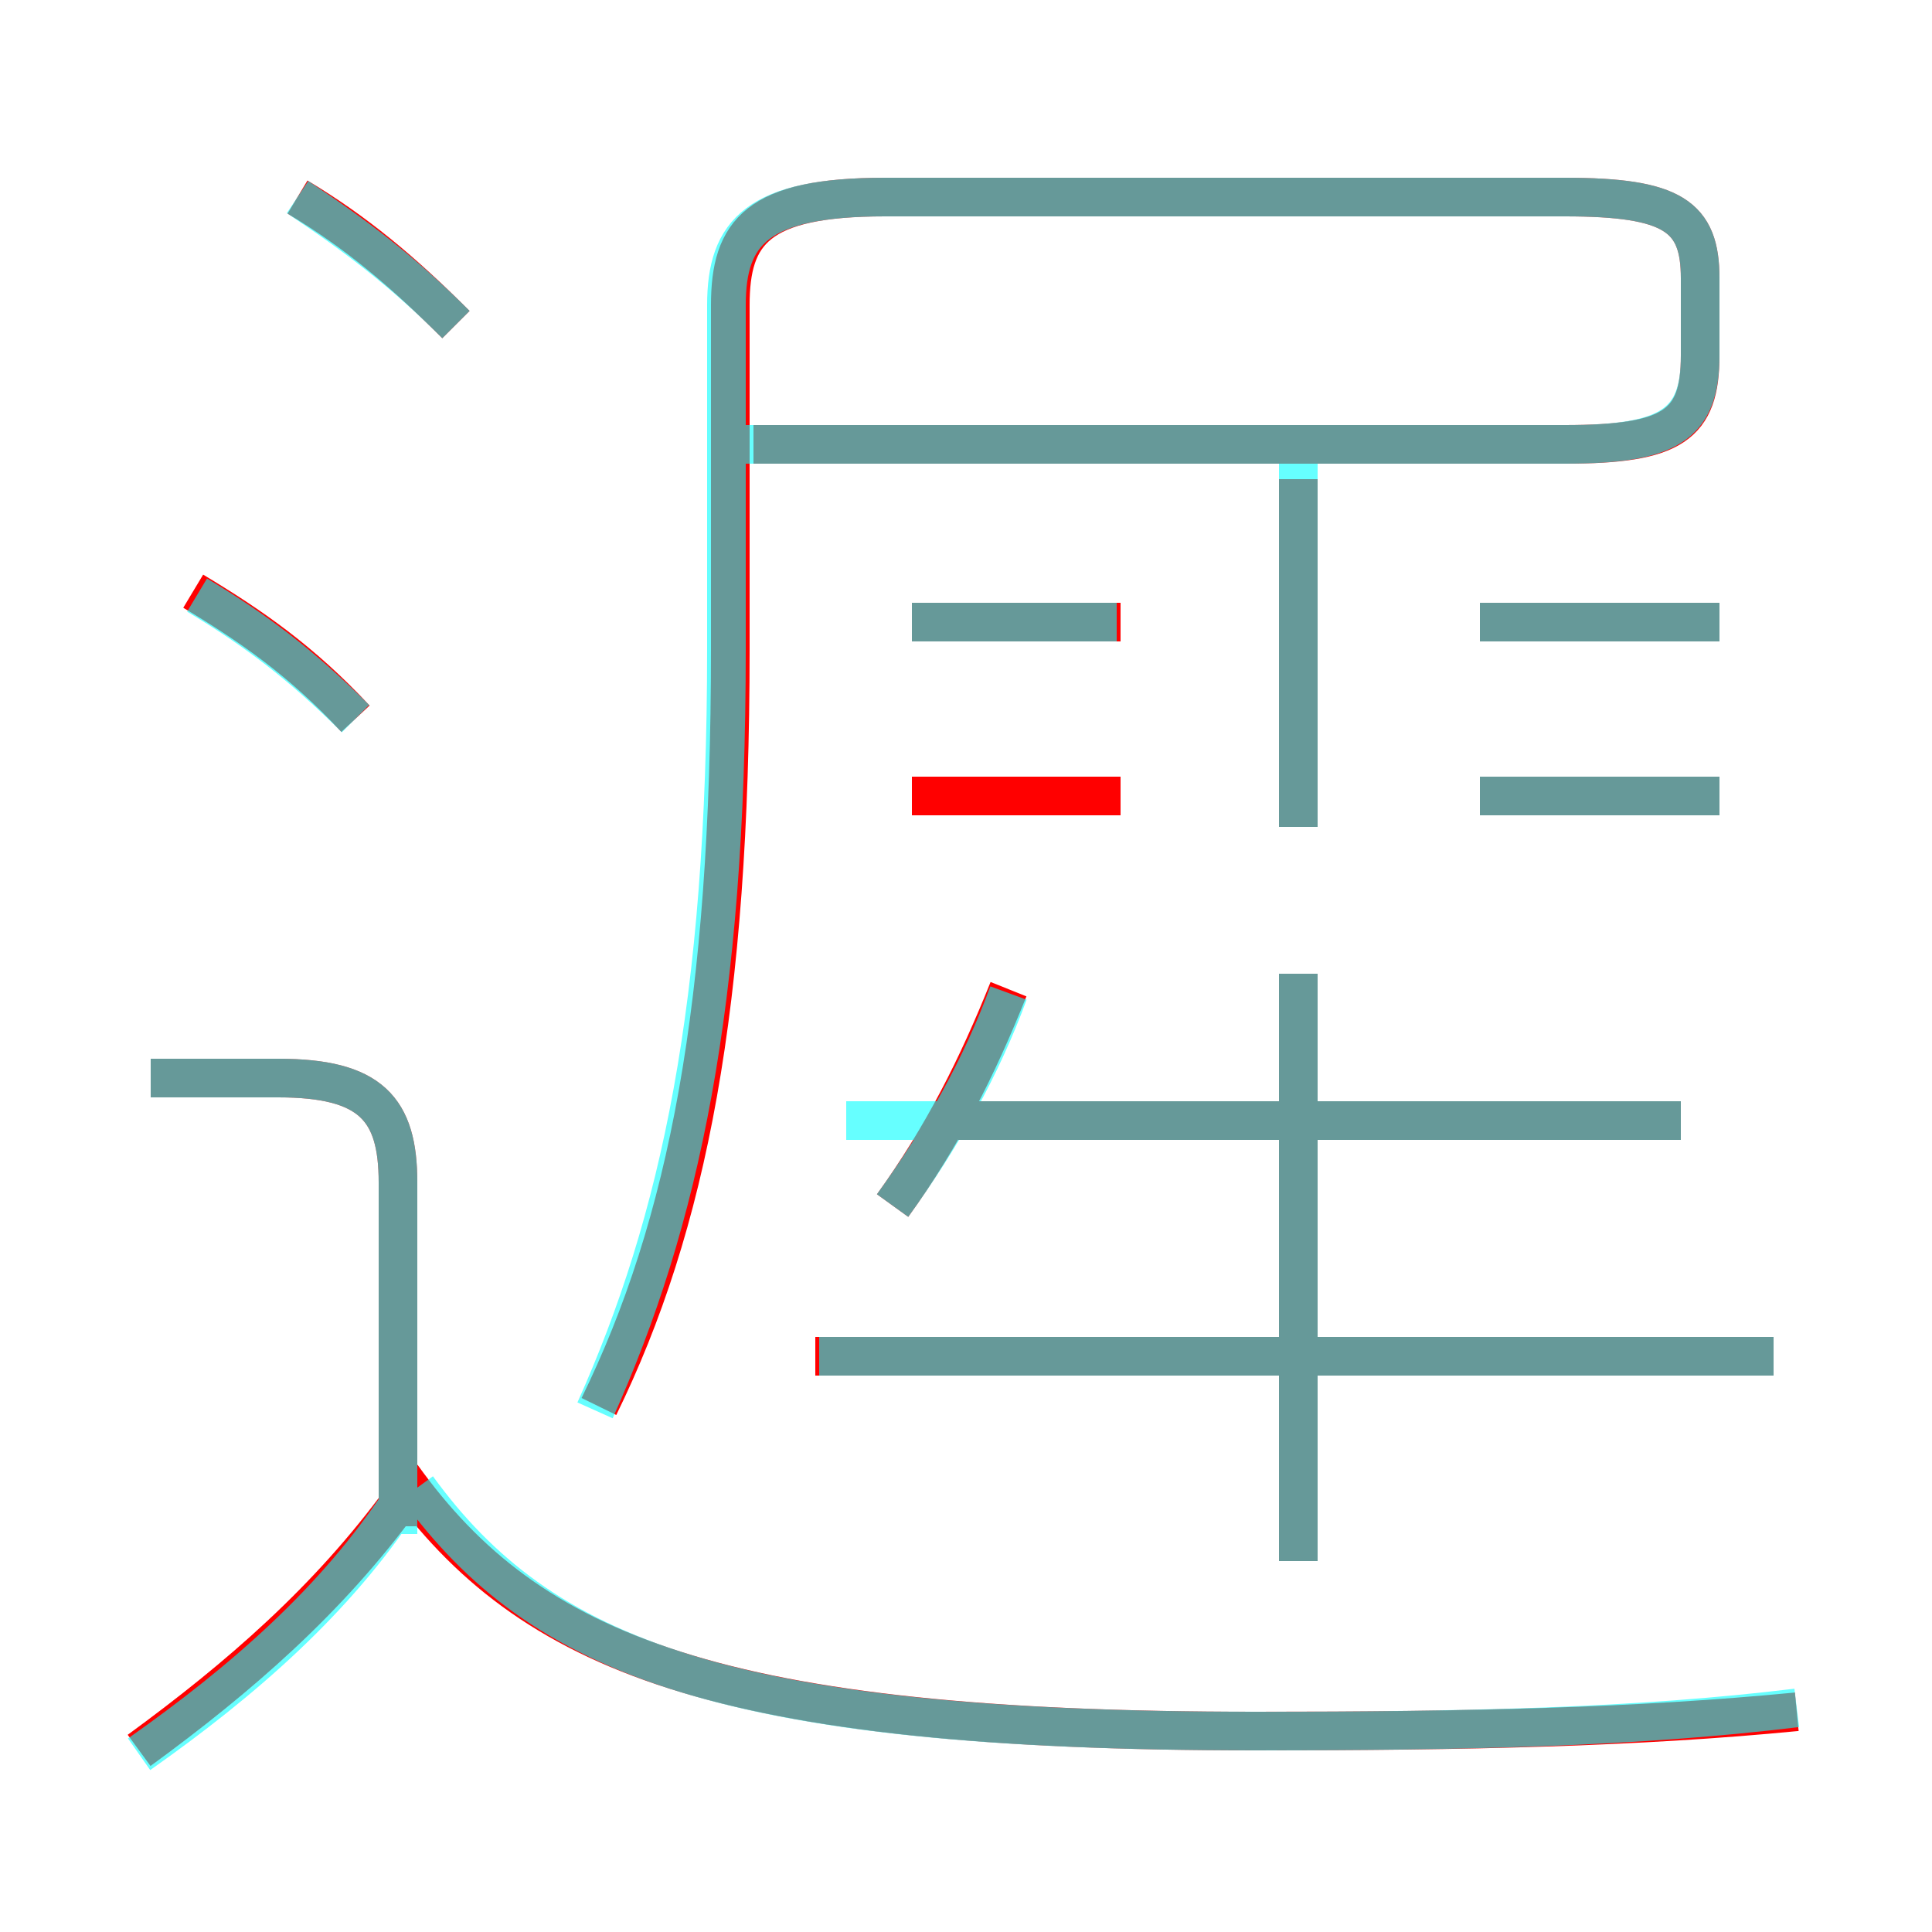 <?xml version='1.0' encoding='utf8'?>
<svg viewBox="0.0 -6.0 50.0 50.0" version="1.1" xmlns="http://www.w3.org/2000/svg">
<rect x="0.0" y="-6.0" width="50.0" height="50.0" fill="#333333" stroke="none"/>
<rect x="-1000" y="-1000" width="2000" height="2000" stroke="white" fill="white"/>
<g style="fill:none;stroke:rgba(255, 0, 0, 1);  stroke-width:1"><path d="M 15.5 -7.6 C 17.8 -12.3 18.9 -18.0 18.9 -27.2 L 18.9 -36.1 C 18.9 -38.0 19.6 -38.9 22.9 -38.9 L 40.5 -38.9 C 43.3 -38.9 44.0 -38.4 44.0 -36.8 L 44.0 -34.8 C 44.0 -33.0 43.3 -32.5 40.5 -32.5 L 19.5 -32.5 M 3.6 1.3 C 6.2 -0.6 8.5 -2.6 10.4 -5.2 M 10.3 -4.5 L 10.3 -13.4 C 10.3 -15.3 9.6 -16.1 7.2 -16.1 L 3.9 -16.1 M 46.5 0.3 C 42.4 0.7 38.0 0.8 32.5 0.8 C 18.6 0.8 13.7 -1.2 10.4 -5.8 M 9.2 -25.4 C 7.8 -26.9 6.5 -27.8 5.0 -28.7 M 23.1 -12.8 C 24.4 -14.6 25.3 -16.4 26.1 -18.4 M 45.9 -8.9 L 21.1 -8.9 M 33.6 -3.6 L 33.6 -18.8 M 11.8 -35.6 C 10.4 -37.0 9.2 -38.0 7.7 -38.9 M 29.0 -23.4 L 23.6 -23.4 M 43.5 -15.0 L 24.8 -15.0 M 29.0 -27.9 L 23.6 -27.9 M 33.6 -22.6 L 33.6 -31.6 M 44.5 -23.4 L 38.3 -23.4 M 44.5 -27.9 L 38.3 -27.9" transform="translate(0.0 38.0)" />
</g>
<g style="fill:none;stroke:rgba(0, 255, 255, 0.6);  stroke-width:1">
<path d="M 15.4 -7.5 C 17.6 -12.4 18.8 -18.0 18.8 -27.2 L 18.8 -36.1 C 18.8 -38.0 19.6 -38.9 22.9 -38.9 L 40.5 -38.9 C 43.3 -38.9 44.0 -38.4 44.0 -36.8 L 44.0 -34.8 C 44.0 -33.0 43.2 -32.5 40.5 -32.5 L 18.8 -32.5 M 3.6 1.4 C 6.3 -0.5 8.7 -2.6 10.4 -5.2 M 10.3 -4.3 L 10.3 -13.4 C 10.3 -15.3 9.6 -16.1 7.2 -16.1 L 3.9 -16.1 M 46.5 0.2 C 42.4 0.7 38.0 0.8 32.5 0.8 C 18.8 0.8 14.0 -1.1 10.8 -5.5 M 9.2 -25.4 C 7.8 -26.8 6.6 -27.7 5.1 -28.6 M 23.1 -12.8 C 24.4 -14.6 25.4 -16.4 26.1 -18.3 M 45.9 -8.9 L 21.2 -8.9 M 33.6 -3.6 L 33.6 -18.8 M 43.5 -15.0 L 21.9 -15.0 M 11.8 -35.6 C 10.4 -37.0 9.2 -37.9 7.7 -38.9 M 28.9 -27.9 L 23.6 -27.9 M 44.5 -23.4 L 38.3 -23.4 M 44.5 -27.9 L 38.3 -27.9 M 33.6 -22.6 L 33.6 -32.0" transform="translate(0.0 38.0)" />
</g>
</svg>